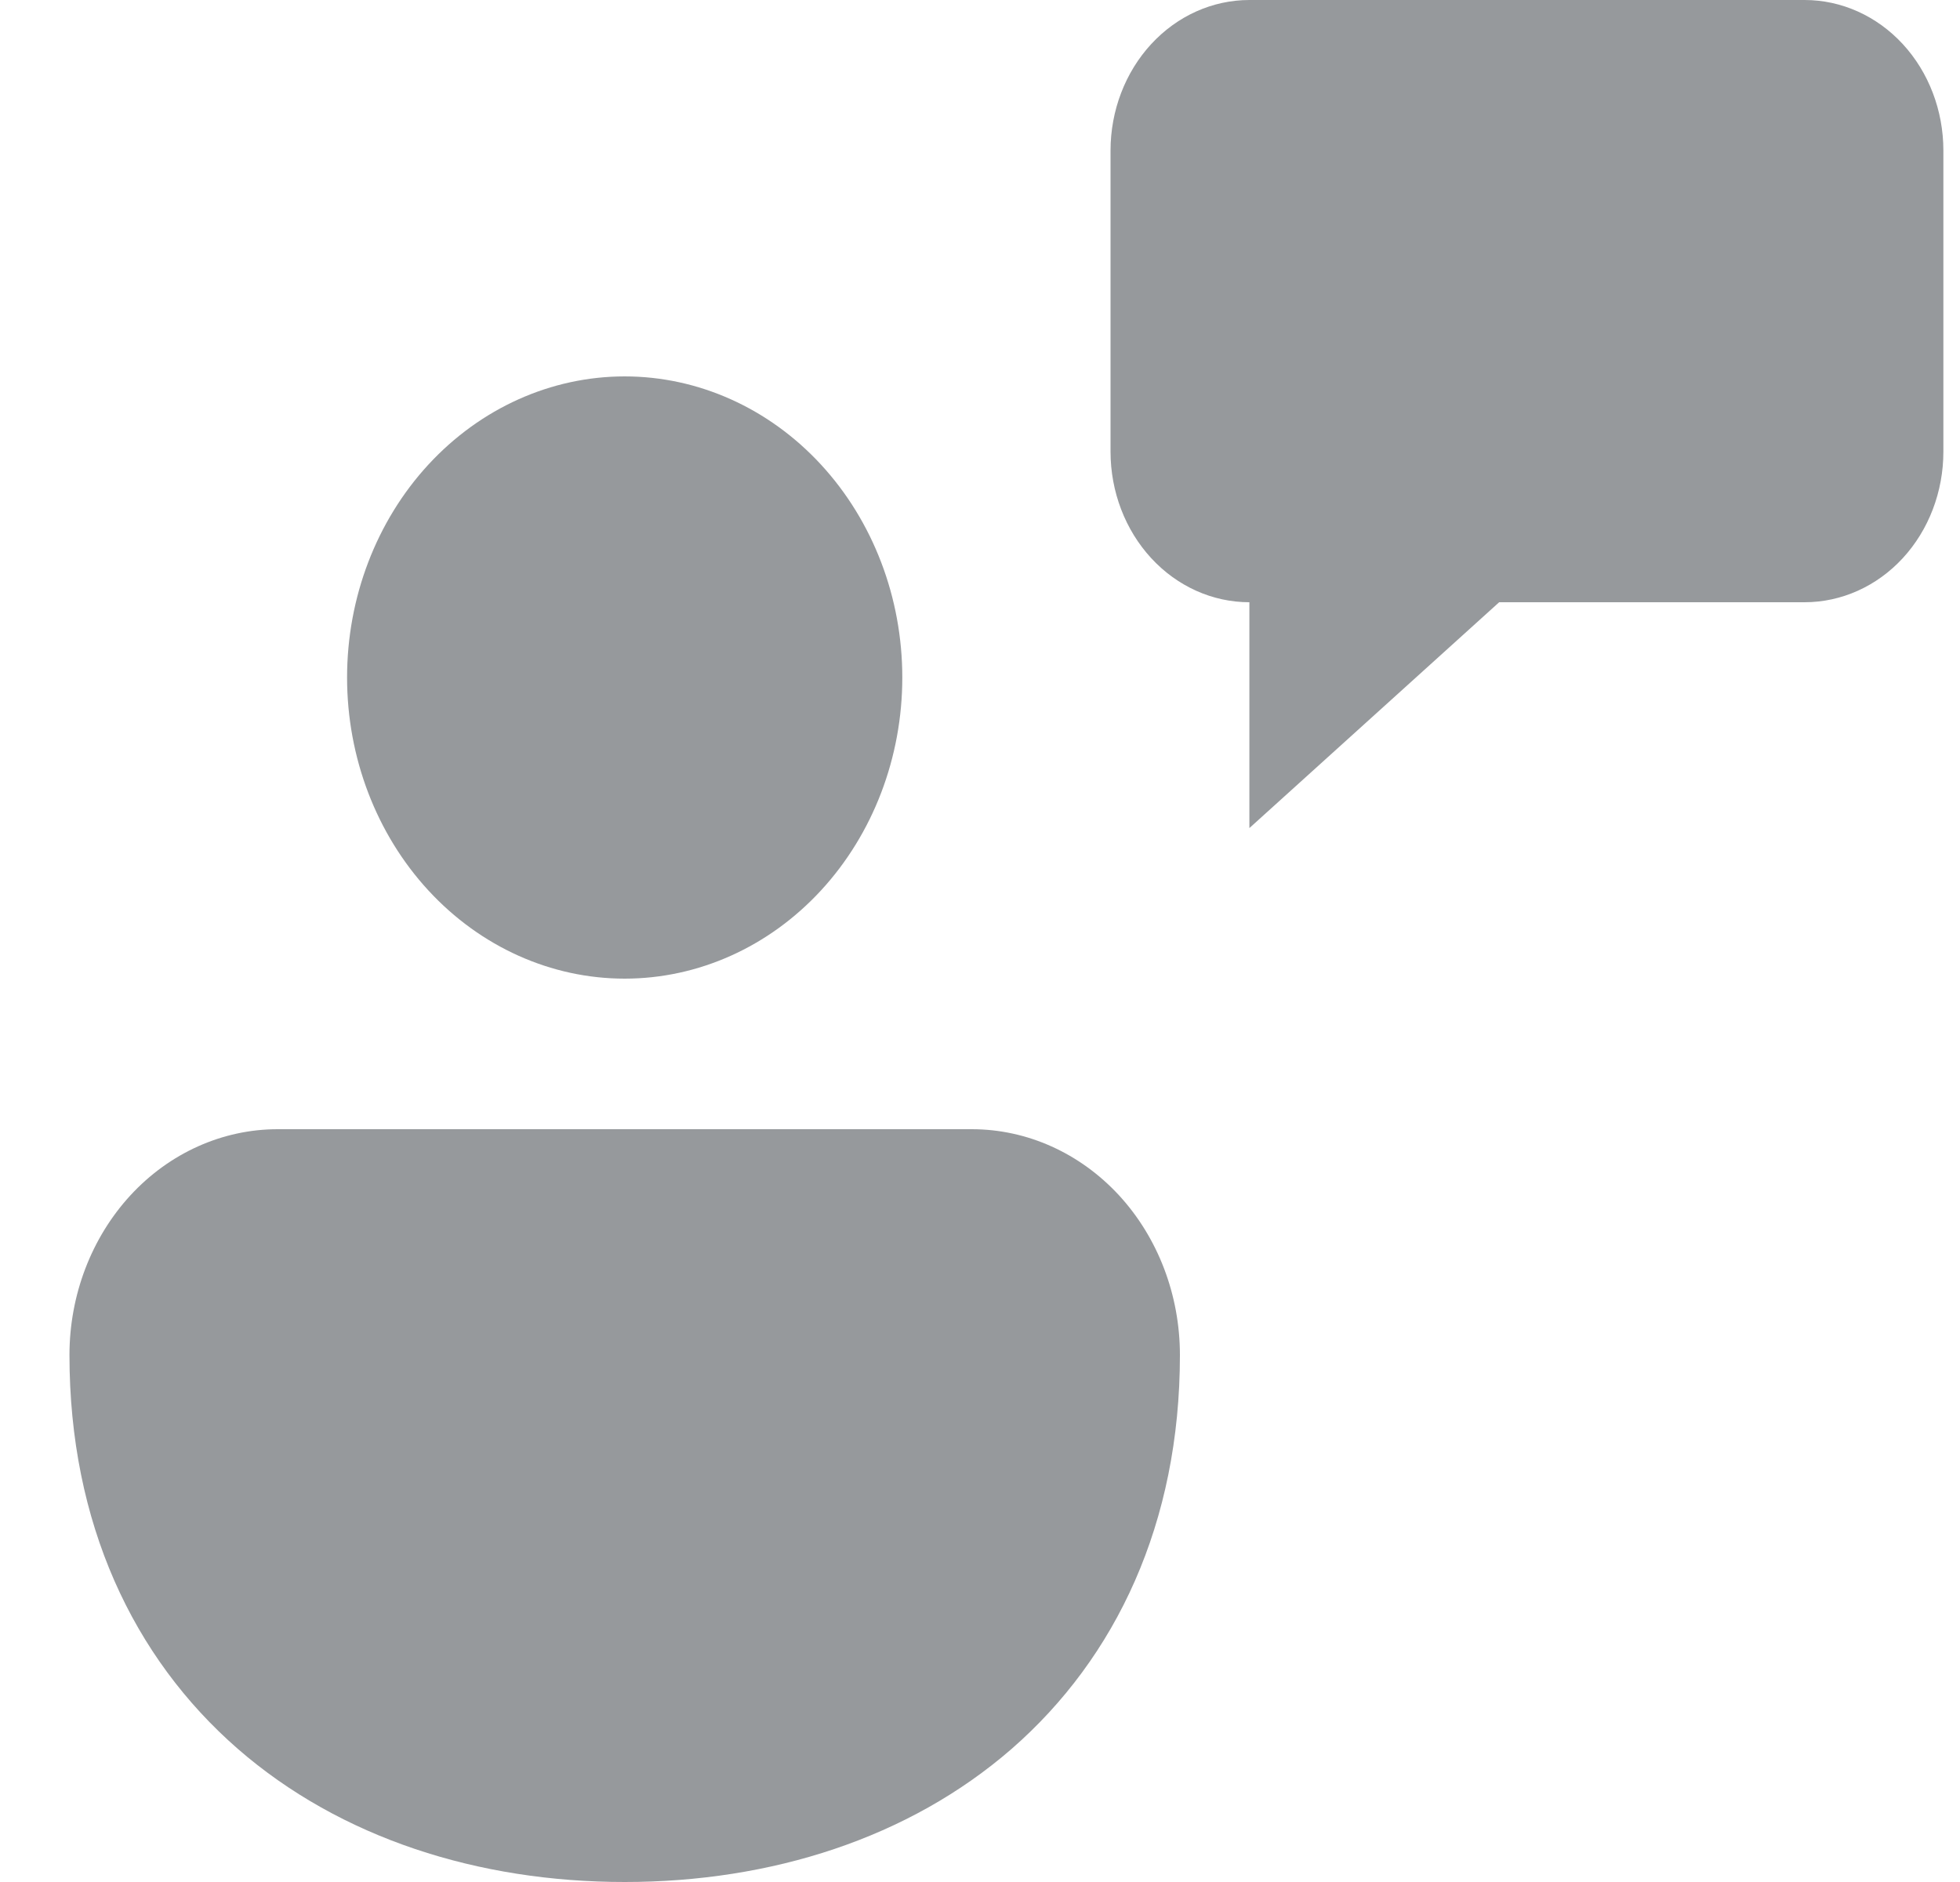 <svg width="25" height="24" viewBox="0 0 25 24" fill="none" xmlns="http://www.w3.org/2000/svg">
<path d="M15.936 0C15.466 0 15.016 0.202 14.684 0.562C14.352 0.922 14.165 1.411 14.165 1.92V5.76C14.165 6.269 14.352 6.758 14.684 7.118C15.016 7.478 15.466 7.68 15.936 7.68V10.56L19.122 7.68H23.018C23.487 7.68 23.938 7.478 24.27 7.118C24.602 6.758 24.788 6.269 24.788 5.76V1.92C24.788 1.411 24.602 0.922 24.27 0.562C23.938 0.202 23.487 0 23.018 0H15.936ZM7.968 4.8C7.029 4.8 6.128 5.205 5.464 5.925C4.8 6.645 4.427 7.622 4.427 8.64C4.427 9.658 4.8 10.635 5.464 11.355C6.128 12.075 7.029 12.48 7.968 12.48C8.907 12.48 9.808 12.075 10.472 11.355C11.136 10.635 11.509 9.658 11.509 8.64C11.509 7.622 11.136 6.645 10.472 5.925C9.808 5.205 8.907 4.8 7.968 4.8ZM12.395 14.4H3.542C2.838 14.4 2.162 14.703 1.664 15.243C1.166 15.784 0.886 16.516 0.886 17.28C0.886 19.423 1.699 21.139 3.032 22.301C4.344 23.443 6.104 24 7.968 24C9.833 24 11.592 23.443 12.905 22.301C14.236 21.139 15.05 19.423 15.05 17.28C15.05 16.516 14.771 15.784 14.273 15.243C13.774 14.703 13.099 14.4 12.395 14.4Z" fill="#96999C"/>
</svg>
